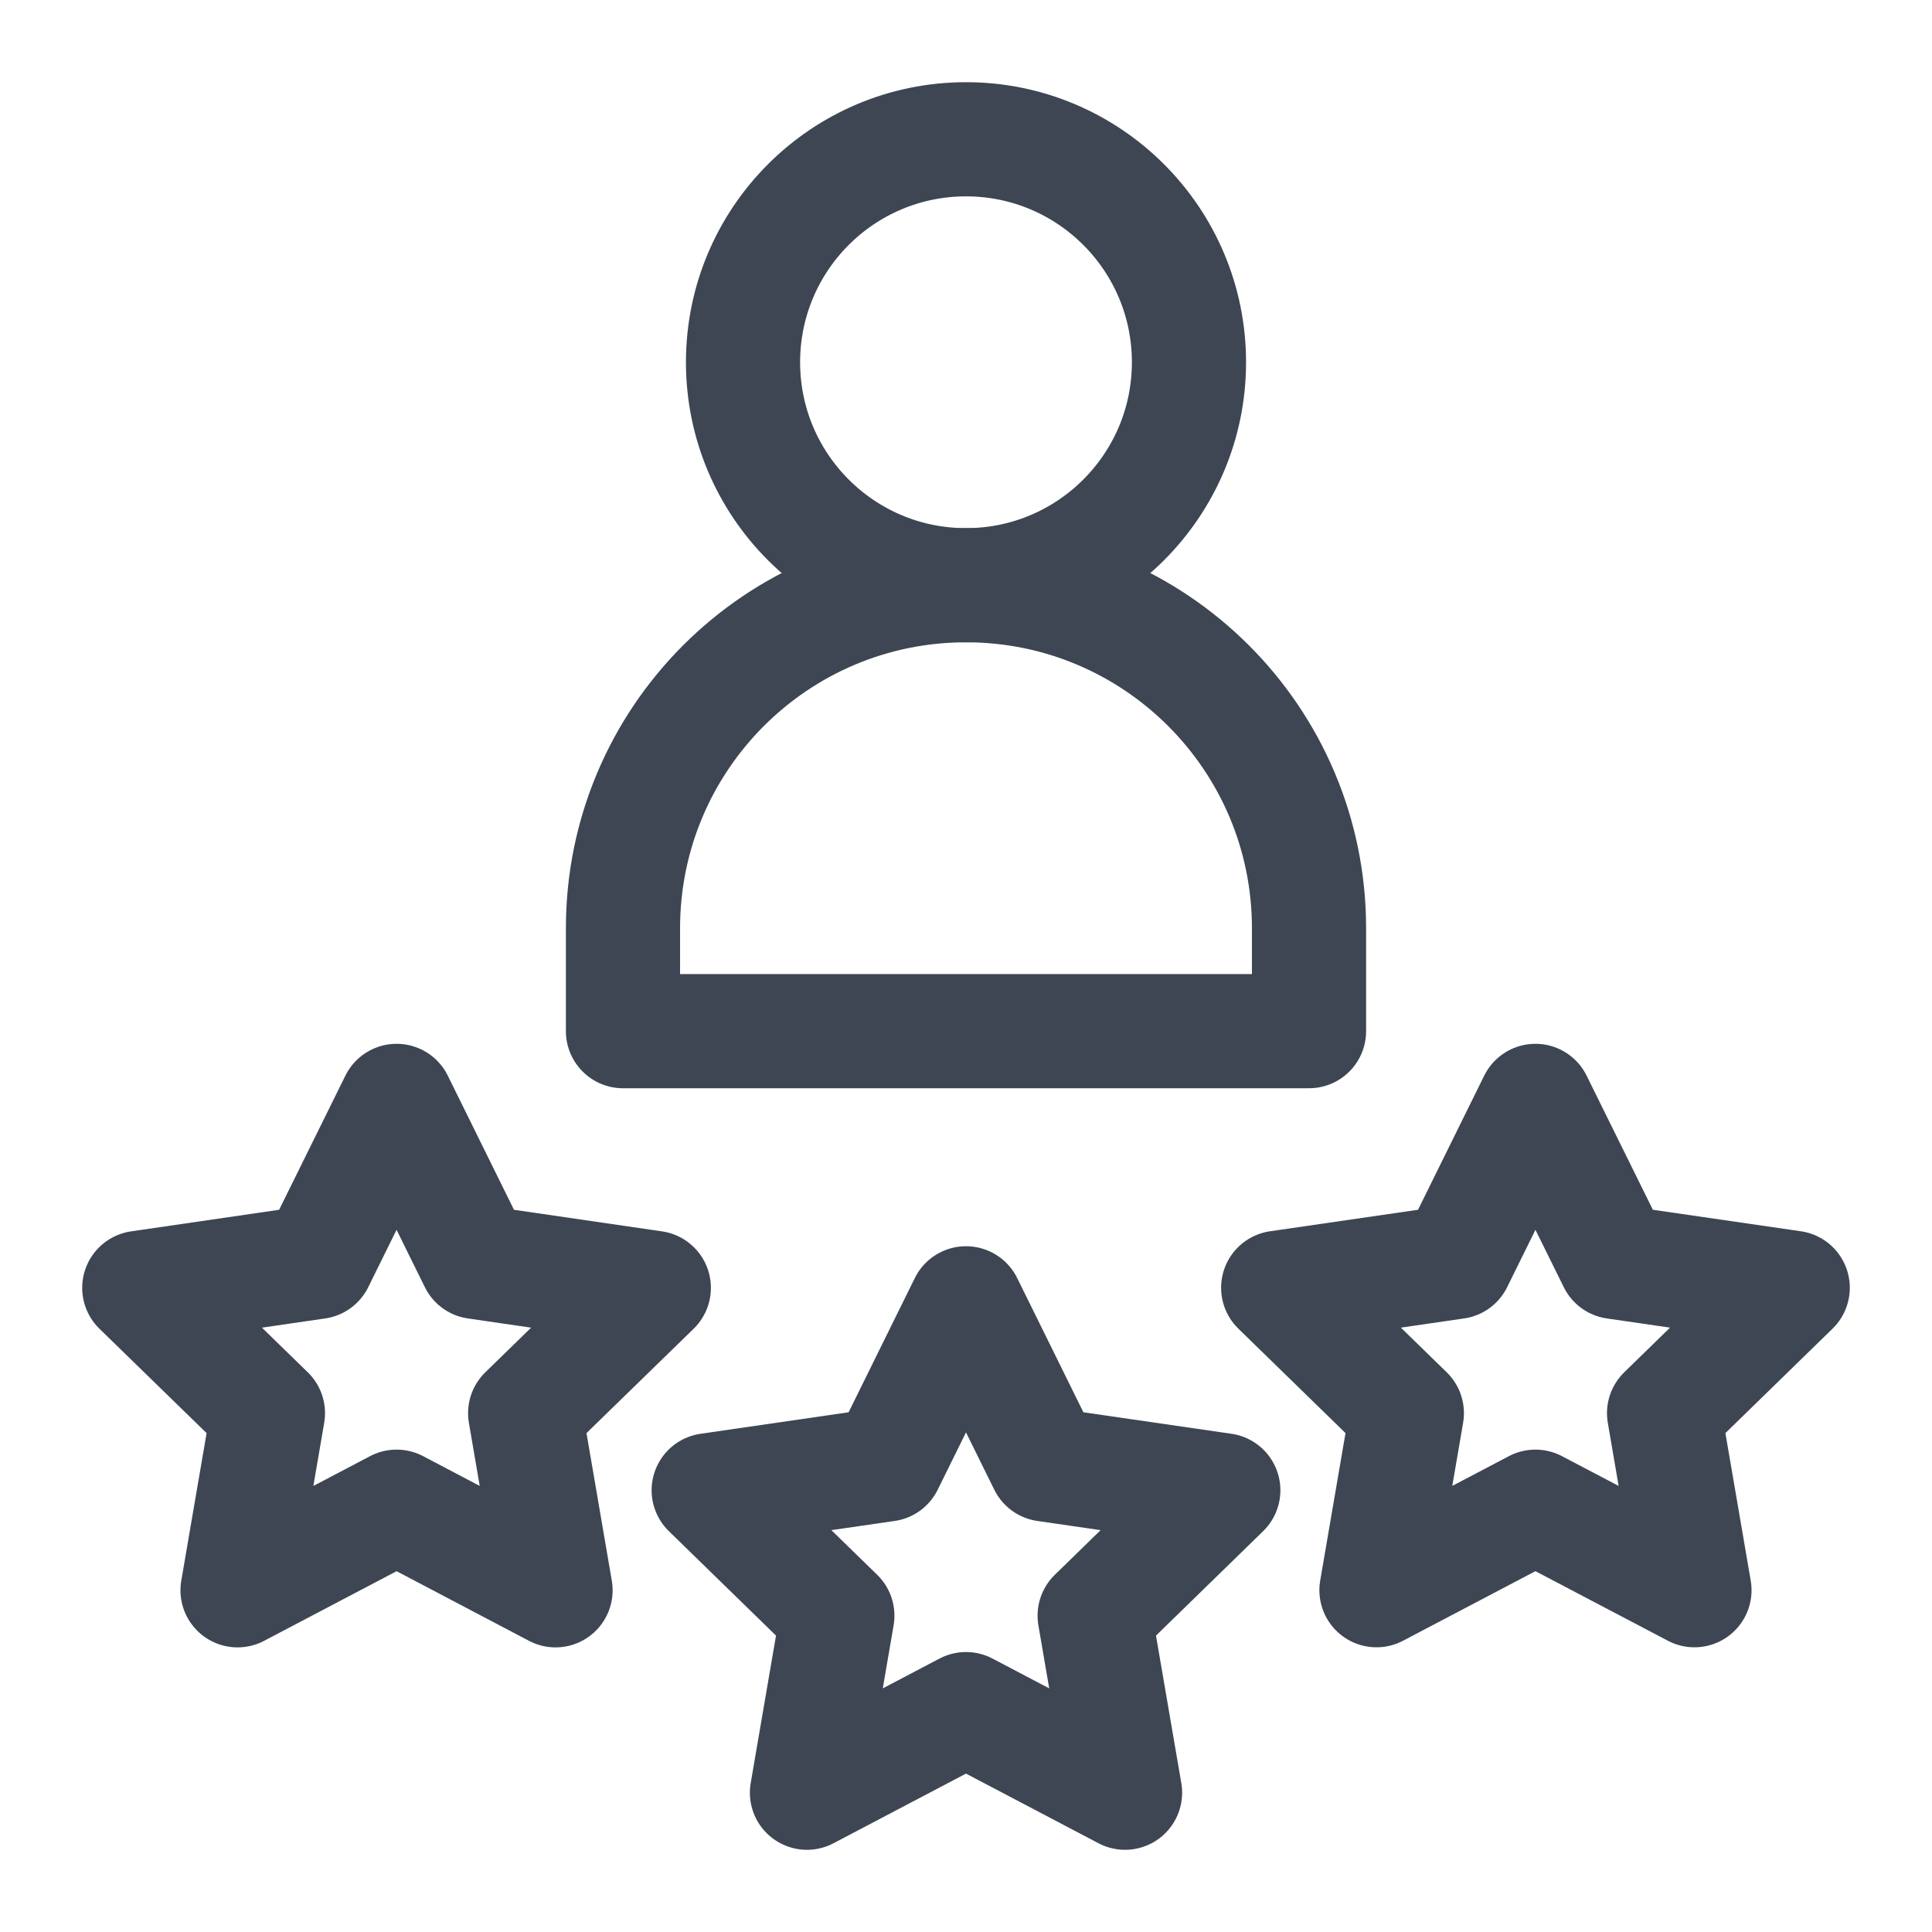 <svg width="22" height="22" viewBox="0 0 22 22" fill="none" xmlns="http://www.w3.org/2000/svg">
<g clip-path="url(#clip0_99_123)">
<mask id="mask0_99_123" style="mask-type:luminance" maskUnits="userSpaceOnUse" x="0" y="0" width="22" height="22">
<path d="M0 1.90735e-06H22V22H0V1.90735e-06Z" fill="white"/>
</mask>
<g mask="url(#mask0_99_123)">
<path d="M17.484 12.536L18.39 14.37L20.414 14.664L18.949 16.092L19.295 18.108L17.484 17.157L15.674 18.108L16.02 16.092L14.555 14.664L16.579 14.37L17.484 12.536Z" stroke="#3D4652" stroke-width="1.3" stroke-miterlimit="10" stroke-linecap="round" stroke-linejoin="round"/>
<path d="M4.516 12.536L3.61 14.37L1.586 14.665L3.051 16.092L2.705 18.109L4.516 17.157L6.326 18.109L5.98 16.092L7.445 14.665L5.421 14.37L4.516 12.536Z" stroke="#3D4652" stroke-width="1.3" stroke-miterlimit="10" stroke-linecap="round" stroke-linejoin="round"/>
<path d="M8.461 4.125C8.461 5.527 9.598 6.664 11 6.664C12.402 6.664 13.539 5.527 13.539 4.125C13.539 2.723 12.402 1.586 11 1.586C9.598 1.586 8.461 2.723 8.461 4.125Z" stroke="#3D4652" stroke-width="1.3" stroke-miterlimit="10" stroke-linecap="round" stroke-linejoin="round"/>
<path d="M7.094 11.742H14.906V10.57C14.906 8.413 13.157 6.664 11 6.664C8.843 6.664 7.094 8.413 7.094 10.57V11.742Z" stroke="#3D4652" stroke-width="1.3" stroke-miterlimit="10" stroke-linecap="round" stroke-linejoin="round"/>
<path d="M11 14.841L11.905 16.676L13.93 16.97L12.465 18.398L12.811 20.414L11 19.462L9.189 20.414L9.535 18.398L8.07 16.97L10.095 16.676L11 14.841Z" stroke="#3D4652" stroke-width="1.3" stroke-miterlimit="10" stroke-linecap="round" stroke-linejoin="round"/>
</g>
</g>
<defs>
<clipPath id="clip0_99_123">
<rect width="22" height="22" fill="white"/>
</clipPath>
</defs>
</svg>
